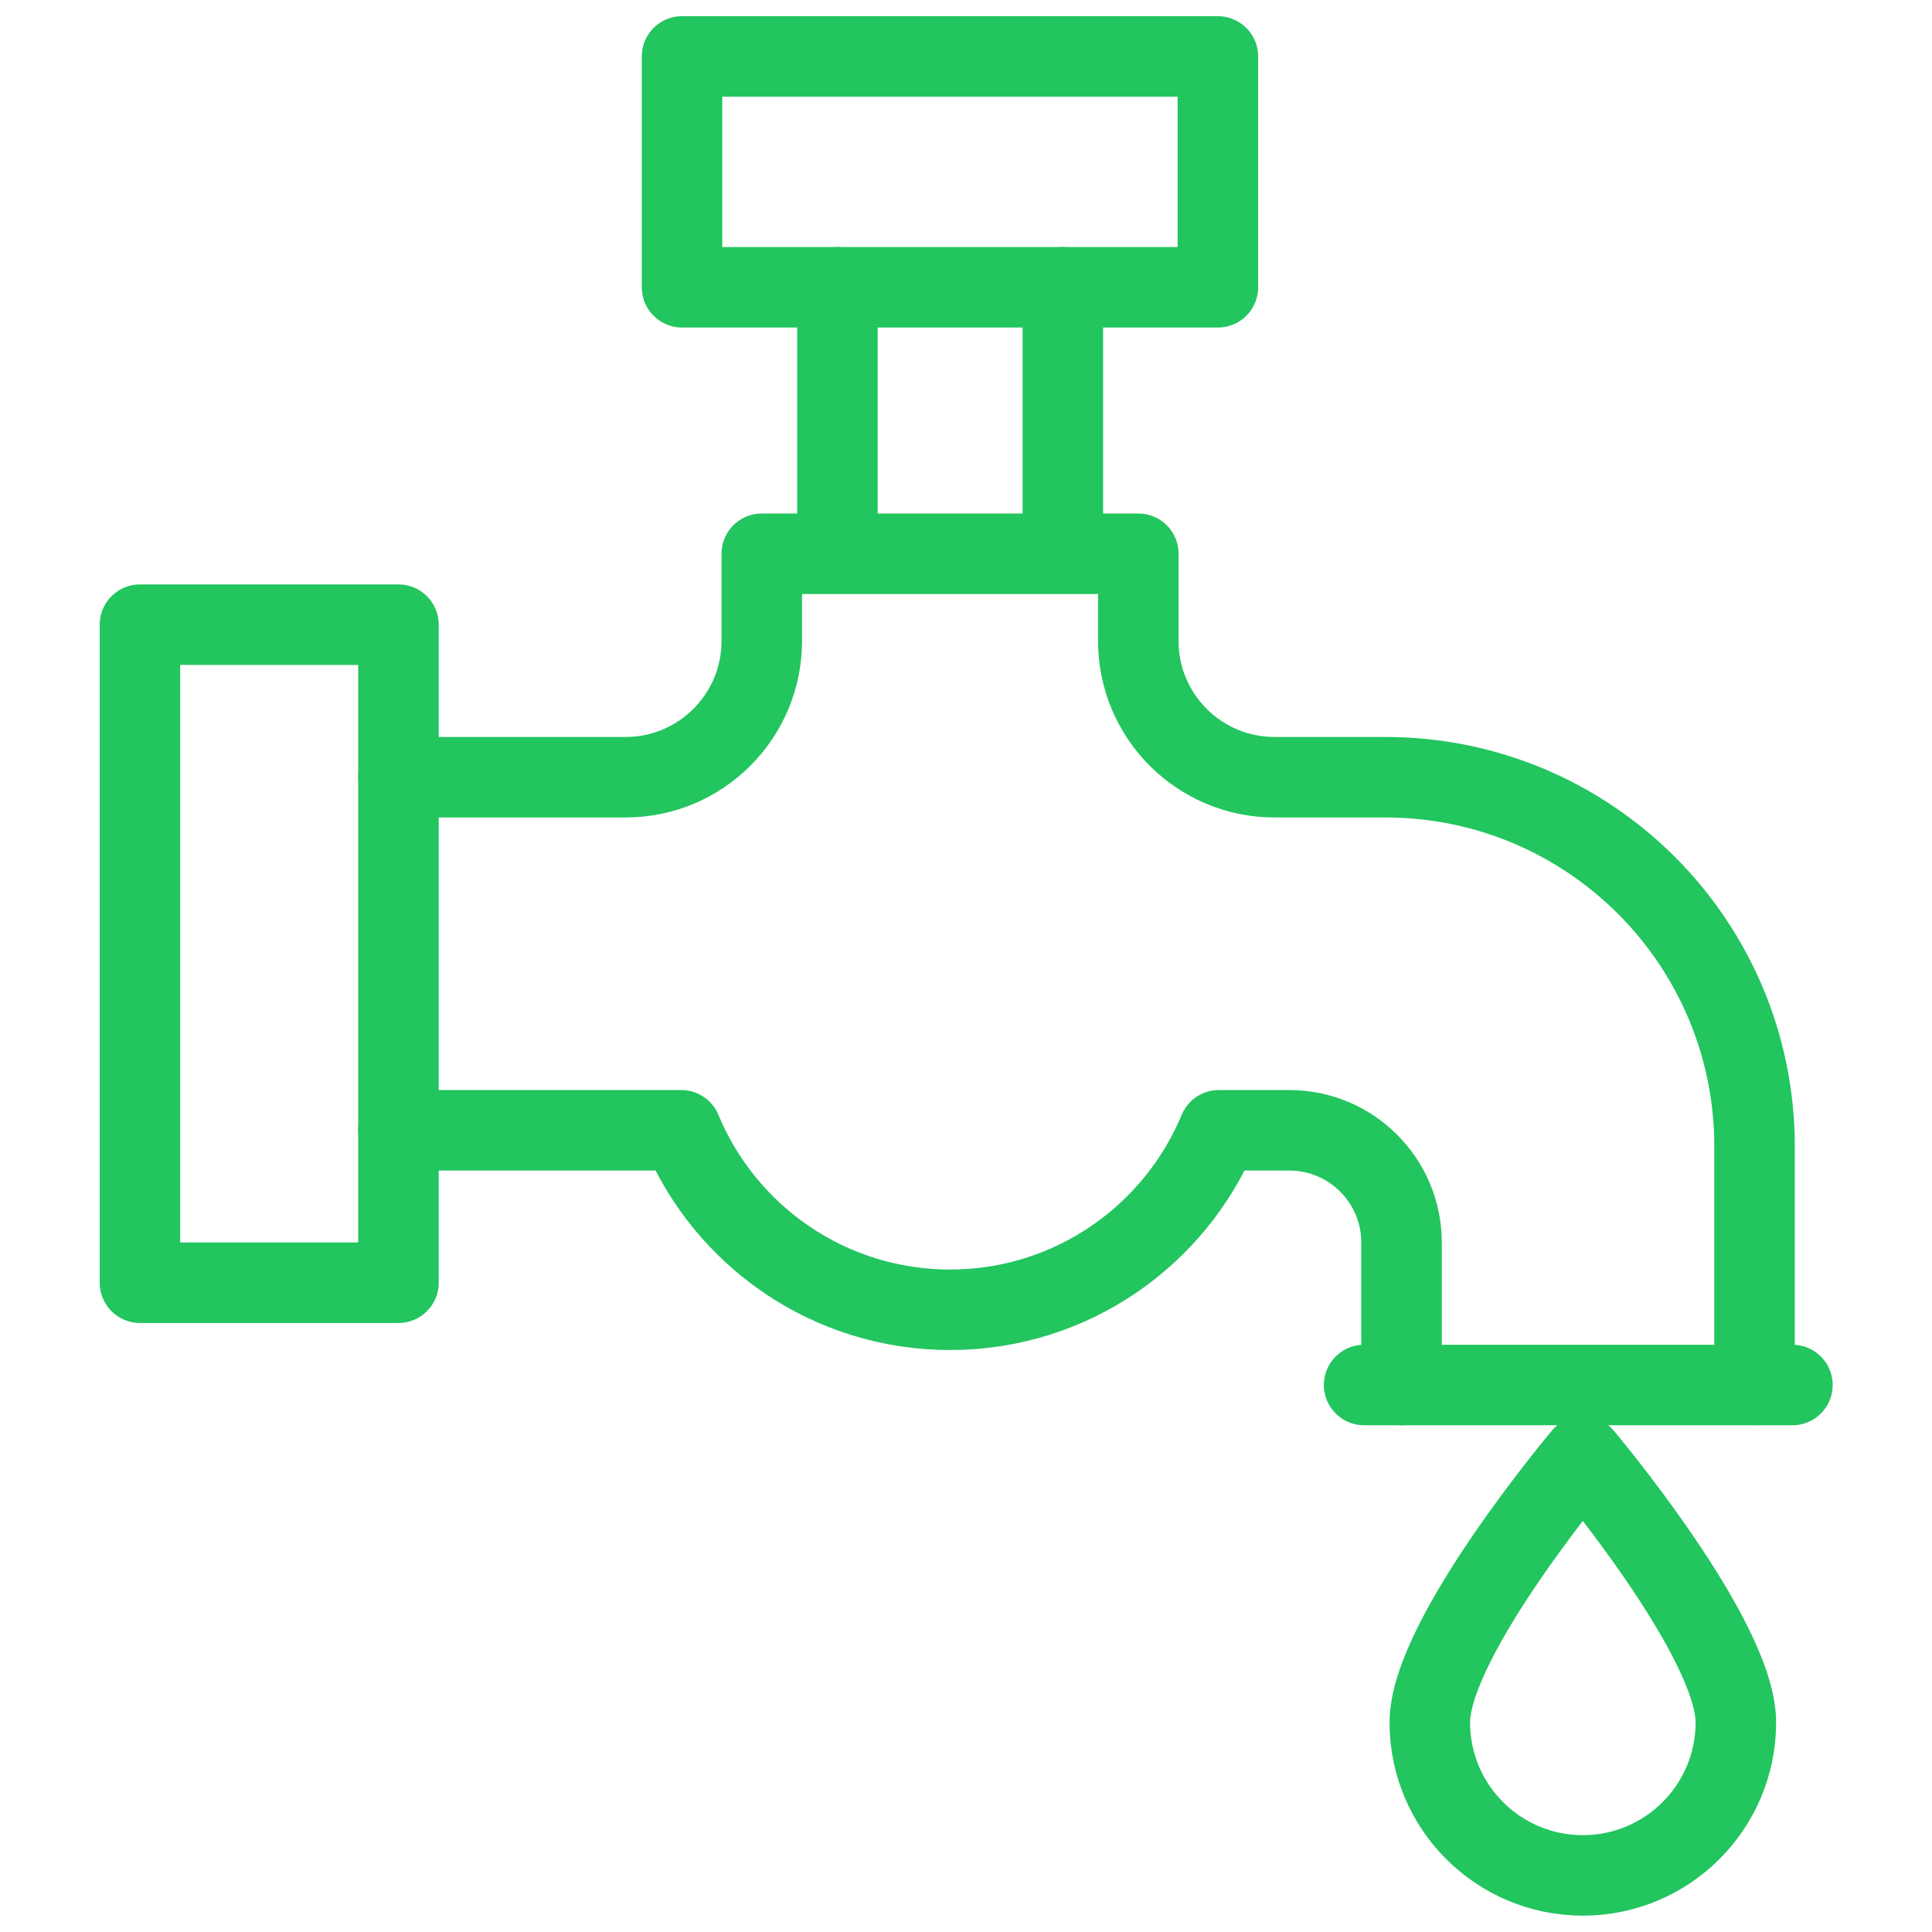 <svg xmlns="http://www.w3.org/2000/svg" width="48" height="48" viewBox="0 0 48 48" fill="none">
<path d="M43.591 34.408V28.481C43.591 23.416 39.485 19.31 34.42 19.31H31.667C29.797 19.31 28.281 17.795 28.281 15.925V13.758H18.926V15.925C18.926 17.795 17.41 19.31 15.54 19.31H9.898" stroke="#22c55e" stroke-width="2" stroke-miterlimit="10" stroke-linecap="round" stroke-linejoin="round"/>
<path d="M9.898 28.082H16.925C18.012 30.7 20.593 32.541 23.604 32.541C26.614 32.541 29.195 30.7 30.282 28.082H32.031C33.572 28.082 34.821 29.331 34.821 30.872V34.41" stroke="#22c55e" stroke-width="2" stroke-miterlimit="10" stroke-linecap="round" stroke-linejoin="round"/>
<path d="M26.406 7.137V13.695" stroke="#22c55e" stroke-width="2" stroke-miterlimit="10" stroke-linecap="round" stroke-linejoin="round"/>
<path d="M20.805 13.695V7.137" stroke="#22c55e" stroke-width="2" stroke-miterlimit="10" stroke-linecap="round" stroke-linejoin="round"/>
<path d="M33.891 34.41H44.532" stroke="#22c55e" stroke-width="2" stroke-miterlimit="10" stroke-linecap="round" stroke-linejoin="round"/>
<path d="M43.127 42.792C43.127 44.892 41.425 46.594 39.325 46.594C37.226 46.594 35.523 44.892 35.523 42.792C35.523 40.693 39.325 36.184 39.325 36.184C39.325 36.184 43.127 40.693 43.127 42.792Z" stroke="#22c55e" stroke-width="2" stroke-miterlimit="10" stroke-linecap="round" stroke-linejoin="round"/>
<path d="M30.258 1.402H16.945V7.137H30.258V1.402Z" stroke="#22c55e" stroke-width="2" stroke-miterlimit="10" stroke-linecap="round" stroke-linejoin="round"/>
<path d="M9.9 15.52H3.477V31.869H9.9V15.52Z" stroke="#22c55e" stroke-width="2" stroke-miterlimit="10" stroke-linecap="round" stroke-linejoin="round"/>
</svg>